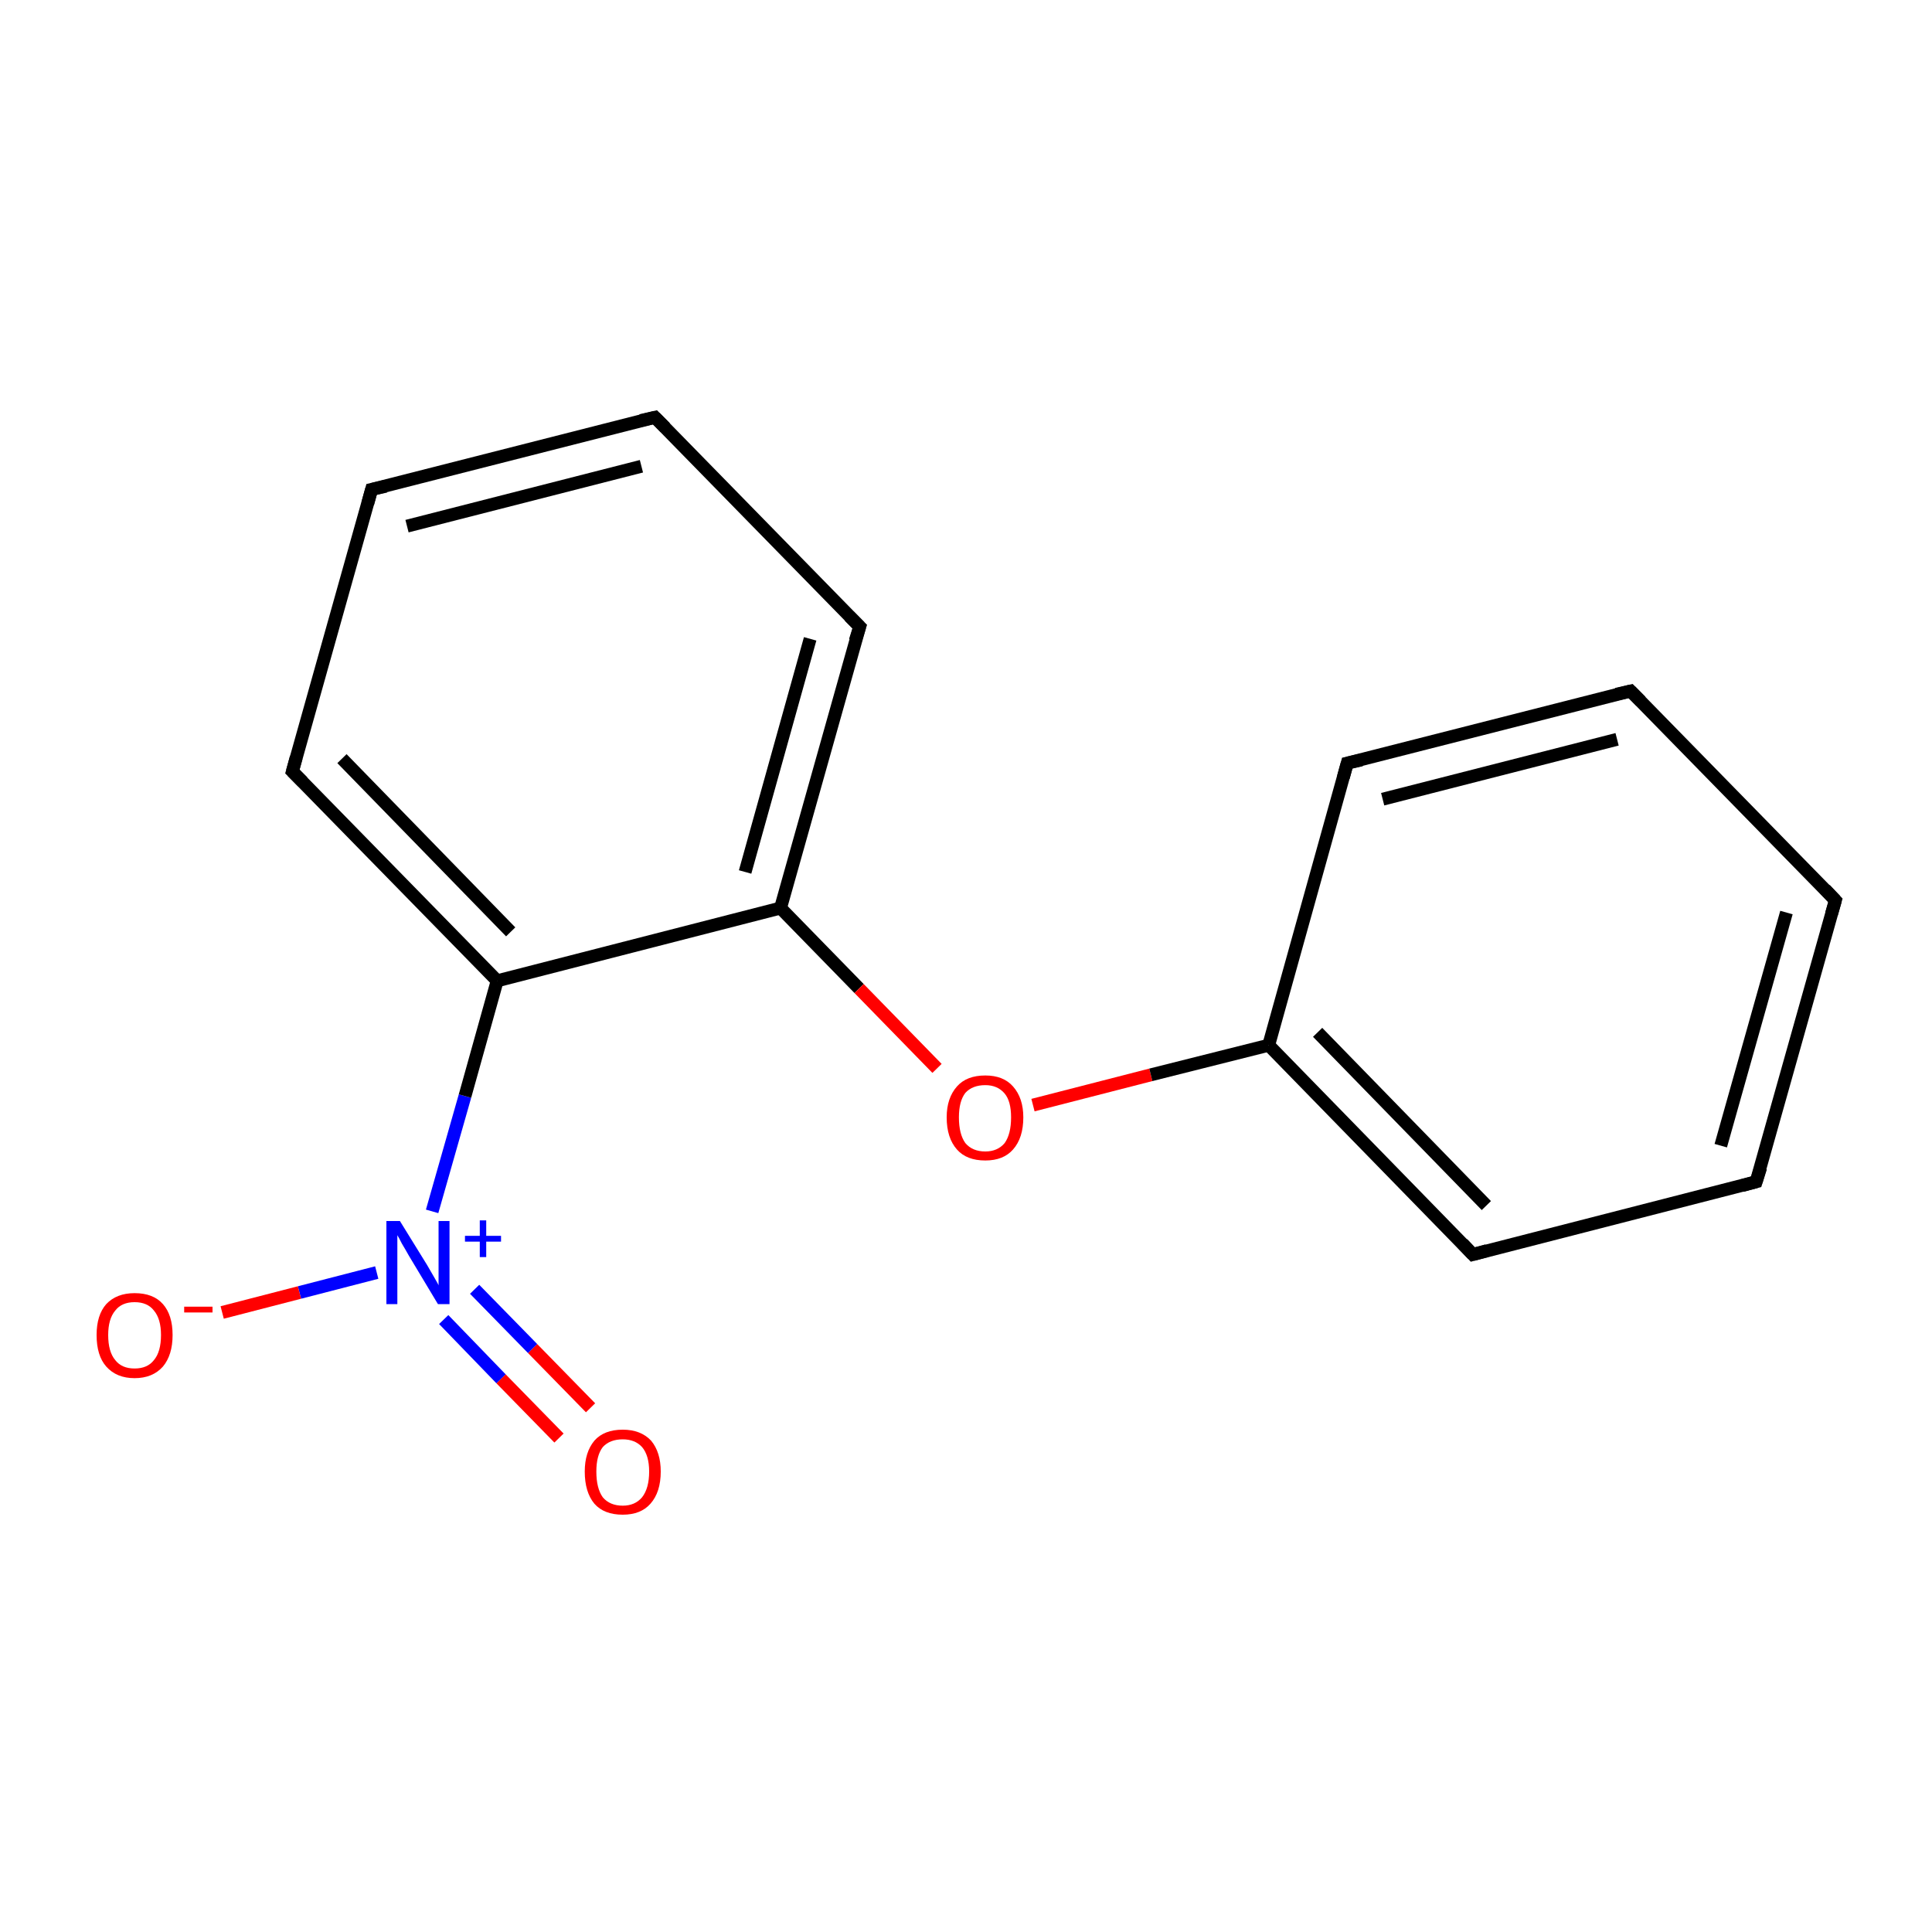 <?xml version='1.0' encoding='iso-8859-1'?>
<svg version='1.1' baseProfile='full'
              xmlns='http://www.w3.org/2000/svg'
                      xmlns:rdkit='http://www.rdkit.org/xml'
                      xmlns:xlink='http://www.w3.org/1999/xlink'
                  xml:space='preserve'
width='300px' height='300px' viewBox='0 0 300 300'>
<!-- END OF HEADER -->
<rect style='opacity:1.0;fill:#FFFFFF;stroke:none' width='300.0' height='300.0' x='0.0' y='0.0'> </rect>
<path class='bond-0 atom-0 atom-1' d='M 86.8,223.3 L 77.8,214.1' style='fill:none;fill-rule:evenodd;stroke:#FF0000;stroke-width:2.0px;stroke-linecap:butt;stroke-linejoin:miter;stroke-opacity:1' />
<path class='bond-0 atom-0 atom-1' d='M 77.8,214.1 L 68.9,204.9' style='fill:none;fill-rule:evenodd;stroke:#0000FF;stroke-width:2.0px;stroke-linecap:butt;stroke-linejoin:miter;stroke-opacity:1' />
<path class='bond-0 atom-0 atom-1' d='M 91.7,218.6 L 82.7,209.4' style='fill:none;fill-rule:evenodd;stroke:#FF0000;stroke-width:2.0px;stroke-linecap:butt;stroke-linejoin:miter;stroke-opacity:1' />
<path class='bond-0 atom-0 atom-1' d='M 82.7,209.4 L 73.7,200.2' style='fill:none;fill-rule:evenodd;stroke:#0000FF;stroke-width:2.0px;stroke-linecap:butt;stroke-linejoin:miter;stroke-opacity:1' />
<path class='bond-1 atom-1 atom-2' d='M 58.5,197.6 L 46.5,200.7' style='fill:none;fill-rule:evenodd;stroke:#0000FF;stroke-width:2.0px;stroke-linecap:butt;stroke-linejoin:miter;stroke-opacity:1' />
<path class='bond-1 atom-1 atom-2' d='M 46.5,200.7 L 34.5,203.8' style='fill:none;fill-rule:evenodd;stroke:#FF0000;stroke-width:2.0px;stroke-linecap:butt;stroke-linejoin:miter;stroke-opacity:1' />
<path class='bond-2 atom-1 atom-3' d='M 67.1,188.1 L 72.2,170.2' style='fill:none;fill-rule:evenodd;stroke:#0000FF;stroke-width:2.0px;stroke-linecap:butt;stroke-linejoin:miter;stroke-opacity:1' />
<path class='bond-2 atom-1 atom-3' d='M 72.2,170.2 L 77.2,152.3' style='fill:none;fill-rule:evenodd;stroke:#000000;stroke-width:2.0px;stroke-linecap:butt;stroke-linejoin:miter;stroke-opacity:1' />
<path class='bond-3 atom-3 atom-4' d='M 77.2,152.3 L 45.4,119.8' style='fill:none;fill-rule:evenodd;stroke:#000000;stroke-width:2.0px;stroke-linecap:butt;stroke-linejoin:miter;stroke-opacity:1' />
<path class='bond-3 atom-3 atom-4' d='M 79.3,144.7 L 53.1,117.8' style='fill:none;fill-rule:evenodd;stroke:#000000;stroke-width:2.0px;stroke-linecap:butt;stroke-linejoin:miter;stroke-opacity:1' />
<path class='bond-4 atom-4 atom-5' d='M 45.4,119.8 L 57.7,76.0' style='fill:none;fill-rule:evenodd;stroke:#000000;stroke-width:2.0px;stroke-linecap:butt;stroke-linejoin:miter;stroke-opacity:1' />
<path class='bond-5 atom-5 atom-6' d='M 57.7,76.0 L 101.7,64.8' style='fill:none;fill-rule:evenodd;stroke:#000000;stroke-width:2.0px;stroke-linecap:butt;stroke-linejoin:miter;stroke-opacity:1' />
<path class='bond-5 atom-5 atom-6' d='M 63.2,81.7 L 99.6,72.4' style='fill:none;fill-rule:evenodd;stroke:#000000;stroke-width:2.0px;stroke-linecap:butt;stroke-linejoin:miter;stroke-opacity:1' />
<path class='bond-6 atom-6 atom-7' d='M 101.7,64.8 L 133.5,97.3' style='fill:none;fill-rule:evenodd;stroke:#000000;stroke-width:2.0px;stroke-linecap:butt;stroke-linejoin:miter;stroke-opacity:1' />
<path class='bond-7 atom-7 atom-8' d='M 133.5,97.3 L 121.2,141.0' style='fill:none;fill-rule:evenodd;stroke:#000000;stroke-width:2.0px;stroke-linecap:butt;stroke-linejoin:miter;stroke-opacity:1' />
<path class='bond-7 atom-7 atom-8' d='M 125.8,99.2 L 115.7,135.4' style='fill:none;fill-rule:evenodd;stroke:#000000;stroke-width:2.0px;stroke-linecap:butt;stroke-linejoin:miter;stroke-opacity:1' />
<path class='bond-8 atom-8 atom-9' d='M 121.2,141.0 L 133.4,153.5' style='fill:none;fill-rule:evenodd;stroke:#000000;stroke-width:2.0px;stroke-linecap:butt;stroke-linejoin:miter;stroke-opacity:1' />
<path class='bond-8 atom-8 atom-9' d='M 133.4,153.5 L 145.5,165.9' style='fill:none;fill-rule:evenodd;stroke:#FF0000;stroke-width:2.0px;stroke-linecap:butt;stroke-linejoin:miter;stroke-opacity:1' />
<path class='bond-9 atom-9 atom-10' d='M 160.4,171.6 L 178.7,166.9' style='fill:none;fill-rule:evenodd;stroke:#FF0000;stroke-width:2.0px;stroke-linecap:butt;stroke-linejoin:miter;stroke-opacity:1' />
<path class='bond-9 atom-9 atom-10' d='M 178.7,166.9 L 197.0,162.3' style='fill:none;fill-rule:evenodd;stroke:#000000;stroke-width:2.0px;stroke-linecap:butt;stroke-linejoin:miter;stroke-opacity:1' />
<path class='bond-10 atom-10 atom-11' d='M 197.0,162.3 L 228.7,194.8' style='fill:none;fill-rule:evenodd;stroke:#000000;stroke-width:2.0px;stroke-linecap:butt;stroke-linejoin:miter;stroke-opacity:1' />
<path class='bond-10 atom-10 atom-11' d='M 204.6,160.3 L 230.8,187.2' style='fill:none;fill-rule:evenodd;stroke:#000000;stroke-width:2.0px;stroke-linecap:butt;stroke-linejoin:miter;stroke-opacity:1' />
<path class='bond-11 atom-11 atom-12' d='M 228.7,194.8 L 272.7,183.5' style='fill:none;fill-rule:evenodd;stroke:#000000;stroke-width:2.0px;stroke-linecap:butt;stroke-linejoin:miter;stroke-opacity:1' />
<path class='bond-12 atom-12 atom-13' d='M 272.7,183.5 L 285.0,139.8' style='fill:none;fill-rule:evenodd;stroke:#000000;stroke-width:2.0px;stroke-linecap:butt;stroke-linejoin:miter;stroke-opacity:1' />
<path class='bond-12 atom-12 atom-13' d='M 267.2,177.9 L 277.4,141.7' style='fill:none;fill-rule:evenodd;stroke:#000000;stroke-width:2.0px;stroke-linecap:butt;stroke-linejoin:miter;stroke-opacity:1' />
<path class='bond-13 atom-13 atom-14' d='M 285.0,139.8 L 253.2,107.3' style='fill:none;fill-rule:evenodd;stroke:#000000;stroke-width:2.0px;stroke-linecap:butt;stroke-linejoin:miter;stroke-opacity:1' />
<path class='bond-14 atom-14 atom-15' d='M 253.2,107.3 L 209.2,118.5' style='fill:none;fill-rule:evenodd;stroke:#000000;stroke-width:2.0px;stroke-linecap:butt;stroke-linejoin:miter;stroke-opacity:1' />
<path class='bond-14 atom-14 atom-15' d='M 251.1,114.8 L 214.7,124.1' style='fill:none;fill-rule:evenodd;stroke:#000000;stroke-width:2.0px;stroke-linecap:butt;stroke-linejoin:miter;stroke-opacity:1' />
<path class='bond-15 atom-8 atom-3' d='M 121.2,141.0 L 77.2,152.3' style='fill:none;fill-rule:evenodd;stroke:#000000;stroke-width:2.0px;stroke-linecap:butt;stroke-linejoin:miter;stroke-opacity:1' />
<path class='bond-16 atom-15 atom-10' d='M 209.2,118.5 L 197.0,162.3' style='fill:none;fill-rule:evenodd;stroke:#000000;stroke-width:2.0px;stroke-linecap:butt;stroke-linejoin:miter;stroke-opacity:1' />
<path d='M 47.0,121.4 L 45.4,119.8 L 46.0,117.6' style='fill:none;stroke:#000000;stroke-width:2.0px;stroke-linecap:butt;stroke-linejoin:miter;stroke-miterlimit:10;stroke-opacity:1;' />
<path d='M 57.1,78.2 L 57.7,76.0 L 59.9,75.5' style='fill:none;stroke:#000000;stroke-width:2.0px;stroke-linecap:butt;stroke-linejoin:miter;stroke-miterlimit:10;stroke-opacity:1;' />
<path d='M 99.5,65.3 L 101.7,64.8 L 103.3,66.4' style='fill:none;stroke:#000000;stroke-width:2.0px;stroke-linecap:butt;stroke-linejoin:miter;stroke-miterlimit:10;stroke-opacity:1;' />
<path d='M 131.9,95.7 L 133.5,97.3 L 132.8,99.5' style='fill:none;stroke:#000000;stroke-width:2.0px;stroke-linecap:butt;stroke-linejoin:miter;stroke-miterlimit:10;stroke-opacity:1;' />
<path d='M 227.1,193.1 L 228.7,194.8 L 230.9,194.2' style='fill:none;stroke:#000000;stroke-width:2.0px;stroke-linecap:butt;stroke-linejoin:miter;stroke-miterlimit:10;stroke-opacity:1;' />
<path d='M 270.5,184.1 L 272.7,183.5 L 273.4,181.3' style='fill:none;stroke:#000000;stroke-width:2.0px;stroke-linecap:butt;stroke-linejoin:miter;stroke-miterlimit:10;stroke-opacity:1;' />
<path d='M 284.4,141.9 L 285.0,139.8 L 283.4,138.1' style='fill:none;stroke:#000000;stroke-width:2.0px;stroke-linecap:butt;stroke-linejoin:miter;stroke-miterlimit:10;stroke-opacity:1;' />
<path d='M 254.8,108.9 L 253.2,107.3 L 251.0,107.8' style='fill:none;stroke:#000000;stroke-width:2.0px;stroke-linecap:butt;stroke-linejoin:miter;stroke-miterlimit:10;stroke-opacity:1;' />
<path d='M 211.4,118.0 L 209.2,118.5 L 208.6,120.7' style='fill:none;stroke:#000000;stroke-width:2.0px;stroke-linecap:butt;stroke-linejoin:miter;stroke-miterlimit:10;stroke-opacity:1;' />
<path class='atom-0' d='M 90.8 228.5
Q 90.8 225.5, 92.3 223.7
Q 93.8 222.0, 96.7 222.0
Q 99.5 222.0, 101.1 223.7
Q 102.6 225.5, 102.6 228.5
Q 102.6 231.7, 101.0 233.5
Q 99.5 235.2, 96.7 235.2
Q 93.8 235.2, 92.3 233.5
Q 90.8 231.7, 90.8 228.5
M 96.7 233.8
Q 98.6 233.8, 99.7 232.5
Q 100.8 231.1, 100.8 228.5
Q 100.8 226.0, 99.7 224.7
Q 98.6 223.5, 96.7 223.5
Q 94.7 223.5, 93.6 224.7
Q 92.6 226.0, 92.6 228.5
Q 92.6 231.1, 93.6 232.5
Q 94.7 233.8, 96.7 233.8
' fill='#FF0000'/>
<path class='atom-1' d='M 62.1 189.6
L 66.3 196.4
Q 66.7 197.1, 67.4 198.3
Q 68.1 199.5, 68.1 199.6
L 68.1 189.6
L 69.8 189.6
L 69.8 202.5
L 68.0 202.5
L 63.5 195.0
Q 63.0 194.1, 62.4 193.1
Q 61.9 192.1, 61.7 191.8
L 61.7 202.5
L 60.0 202.5
L 60.0 189.6
L 62.1 189.6
' fill='#0000FF'/>
<path class='atom-1' d='M 72.2 191.9
L 74.5 191.9
L 74.5 189.5
L 75.5 189.5
L 75.5 191.9
L 77.8 191.9
L 77.8 192.8
L 75.5 192.8
L 75.5 195.2
L 74.5 195.2
L 74.5 192.8
L 72.2 192.8
L 72.2 191.9
' fill='#0000FF'/>
<path class='atom-2' d='M 15.0 207.3
Q 15.0 204.2, 16.5 202.5
Q 18.1 200.8, 20.9 200.8
Q 23.8 200.8, 25.3 202.5
Q 26.8 204.2, 26.8 207.3
Q 26.8 210.4, 25.3 212.2
Q 23.7 214.0, 20.9 214.0
Q 18.1 214.0, 16.5 212.2
Q 15.0 210.5, 15.0 207.3
M 20.9 212.5
Q 22.9 212.5, 23.9 211.2
Q 25.0 209.9, 25.0 207.3
Q 25.0 204.8, 23.9 203.5
Q 22.9 202.2, 20.9 202.2
Q 18.9 202.2, 17.9 203.5
Q 16.8 204.8, 16.8 207.3
Q 16.8 209.9, 17.9 211.2
Q 18.9 212.5, 20.9 212.5
' fill='#FF0000'/>
<path class='atom-2' d='M 28.6 202.9
L 33.0 202.9
L 33.0 203.8
L 28.6 203.8
L 28.6 202.9
' fill='#FF0000'/>
<path class='atom-9' d='M 147.0 173.5
Q 147.0 170.5, 148.6 168.7
Q 150.1 167.0, 153.0 167.0
Q 155.8 167.0, 157.3 168.7
Q 158.9 170.5, 158.9 173.5
Q 158.9 176.7, 157.3 178.5
Q 155.8 180.2, 153.0 180.2
Q 150.1 180.2, 148.6 178.5
Q 147.0 176.7, 147.0 173.5
M 153.0 178.8
Q 154.9 178.8, 156.0 177.5
Q 157.0 176.1, 157.0 173.5
Q 157.0 171.0, 156.0 169.8
Q 154.9 168.5, 153.0 168.5
Q 151.0 168.5, 149.9 169.7
Q 148.9 171.0, 148.9 173.5
Q 148.9 176.1, 149.9 177.5
Q 151.0 178.8, 153.0 178.8
' fill='#FF0000'/>
</svg>
